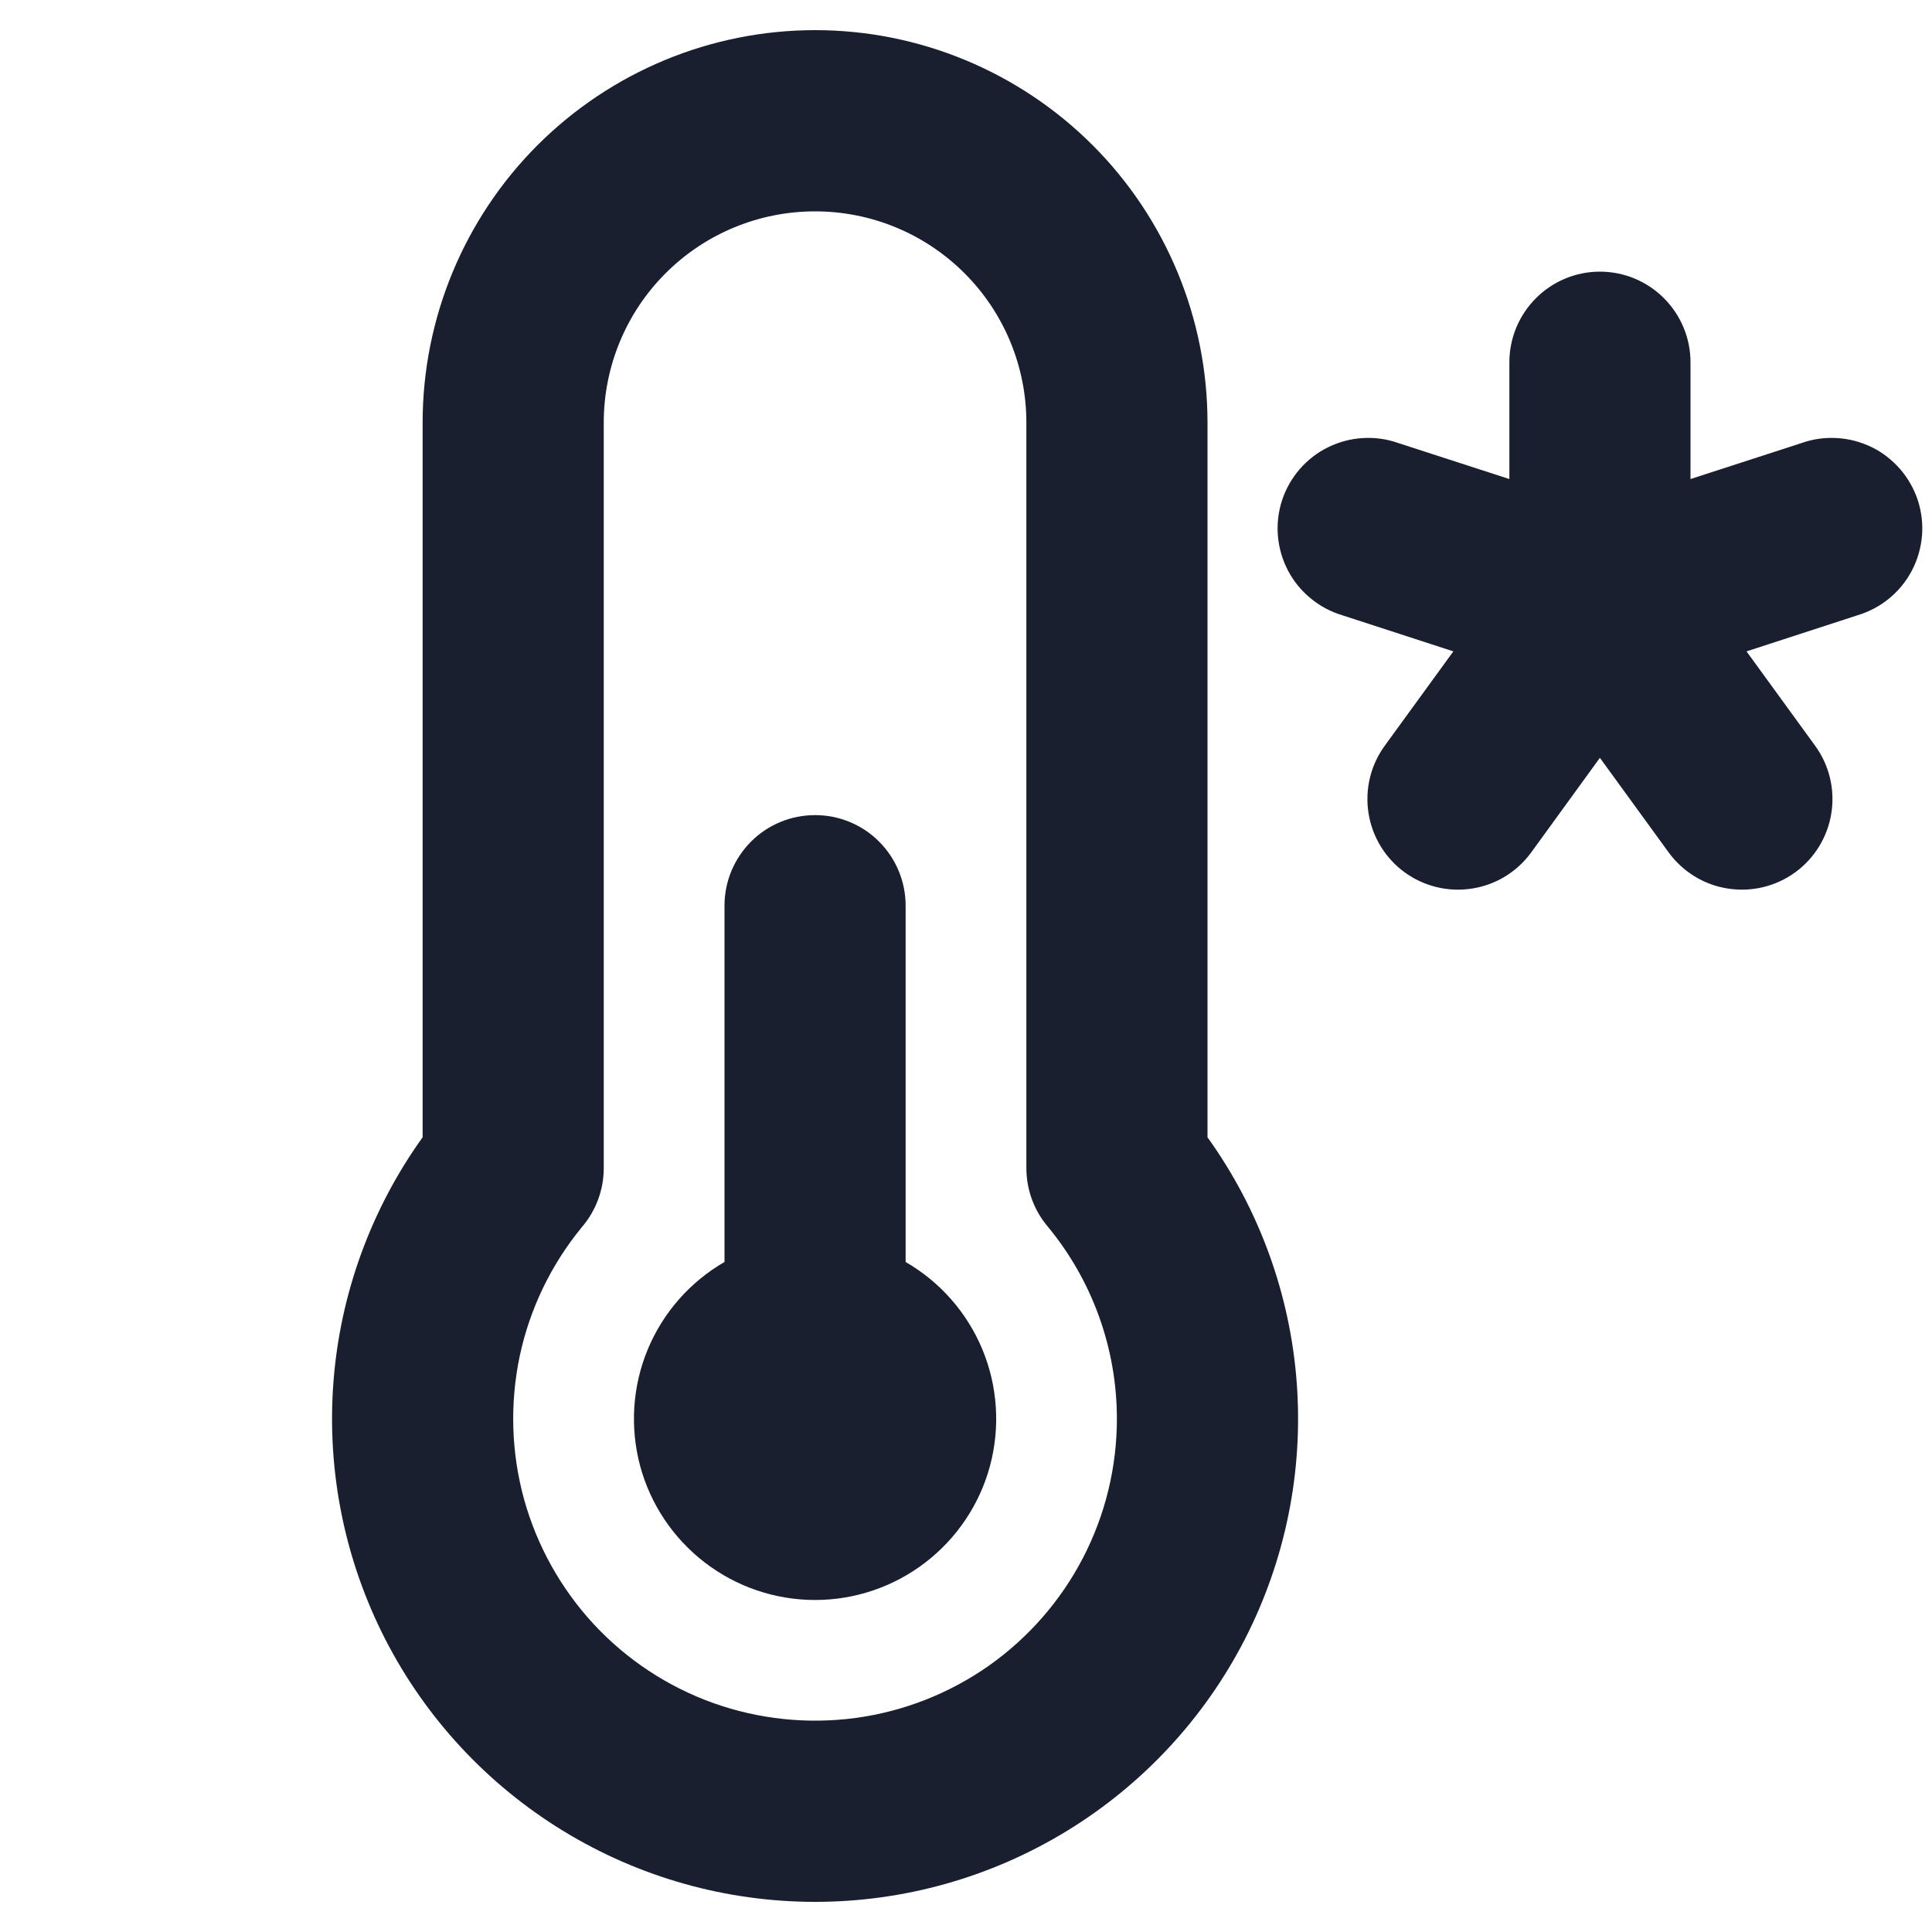 <svg width="20" height="20" viewBox="0 0 20 20" fill="none" xmlns="http://www.w3.org/2000/svg">
<path d="M19.23 6.369L18.08 6.743L18.791 7.721C18.937 7.922 18.997 8.173 18.958 8.419C18.919 8.665 18.784 8.885 18.583 9.031C18.382 9.177 18.131 9.237 17.885 9.198C17.64 9.16 17.42 9.025 17.273 8.823L16.562 7.845L15.852 8.823C15.705 9.025 15.485 9.16 15.24 9.198C14.994 9.237 14.743 9.177 14.542 9.031C14.341 8.885 14.206 8.665 14.167 8.419C14.128 8.173 14.188 7.922 14.334 7.721L15.045 6.743L13.895 6.369C13.775 6.333 13.664 6.274 13.568 6.194C13.471 6.115 13.391 6.017 13.333 5.906C13.275 5.795 13.24 5.674 13.229 5.55C13.218 5.425 13.233 5.3 13.271 5.181C13.31 5.062 13.372 4.952 13.454 4.857C13.536 4.763 13.635 4.685 13.748 4.63C13.86 4.575 13.982 4.542 14.106 4.535C14.231 4.527 14.356 4.544 14.474 4.586L15.625 4.959V3.75C15.625 3.501 15.724 3.263 15.9 3.087C16.075 2.911 16.314 2.812 16.562 2.812C16.811 2.812 17.05 2.911 17.225 3.087C17.401 3.263 17.5 3.501 17.5 3.75V4.959L18.651 4.586C18.769 4.544 18.894 4.527 19.019 4.535C19.143 4.542 19.265 4.575 19.378 4.63C19.49 4.685 19.589 4.763 19.671 4.857C19.753 4.952 19.815 5.062 19.854 5.181C19.892 5.3 19.907 5.425 19.896 5.55C19.885 5.674 19.85 5.795 19.792 5.906C19.734 6.017 19.654 6.115 19.558 6.194C19.461 6.274 19.349 6.333 19.23 6.369ZM12.5 11.773C13.036 12.52 13.356 13.4 13.424 14.317C13.492 15.235 13.306 16.152 12.886 16.971C12.466 17.789 11.828 18.475 11.044 18.954C10.259 19.434 9.357 19.688 8.438 19.688C7.518 19.688 6.616 19.434 5.831 18.954C5.047 18.475 4.409 17.789 3.989 16.971C3.569 16.152 3.383 15.235 3.451 14.317C3.519 13.4 3.839 12.52 4.375 11.773V4.375C4.375 3.298 4.803 2.264 5.565 1.502C6.327 0.741 7.36 0.312 8.438 0.312C9.515 0.312 10.548 0.741 11.31 1.502C12.072 2.264 12.5 3.298 12.5 4.375V11.773ZM11.562 14.688C11.562 13.958 11.307 13.252 10.841 12.691C10.701 12.523 10.625 12.311 10.625 12.091V4.375C10.625 3.795 10.395 3.238 9.984 2.828C9.574 2.418 9.018 2.188 8.438 2.188C7.857 2.188 7.301 2.418 6.891 2.828C6.48 3.238 6.25 3.795 6.25 4.375V12.092C6.25 12.317 6.169 12.534 6.023 12.704C5.705 13.091 5.484 13.549 5.38 14.039C5.277 14.529 5.292 15.037 5.425 15.52C5.559 16.003 5.807 16.447 6.147 16.814C6.488 17.181 6.912 17.461 7.384 17.63C7.856 17.798 8.361 17.851 8.858 17.784C9.354 17.717 9.827 17.531 10.237 17.243C10.646 16.954 10.98 16.572 11.211 16.127C11.442 15.682 11.562 15.188 11.562 14.688ZM9.375 13.064V9.375C9.375 9.126 9.276 8.888 9.1 8.712C8.925 8.536 8.686 8.438 8.438 8.438C8.189 8.438 7.95 8.536 7.775 8.712C7.599 8.888 7.5 9.126 7.5 9.375V13.064C7.143 13.27 6.863 13.589 6.705 13.97C6.547 14.352 6.52 14.774 6.626 15.173C6.733 15.572 6.969 15.924 7.296 16.175C7.624 16.427 8.025 16.563 8.438 16.563C8.85 16.563 9.251 16.427 9.579 16.175C9.906 15.924 10.142 15.572 10.249 15.173C10.355 14.774 10.328 14.352 10.17 13.97C10.012 13.589 9.732 13.27 9.375 13.064Z" fill="#191F2E"/>
</svg>

